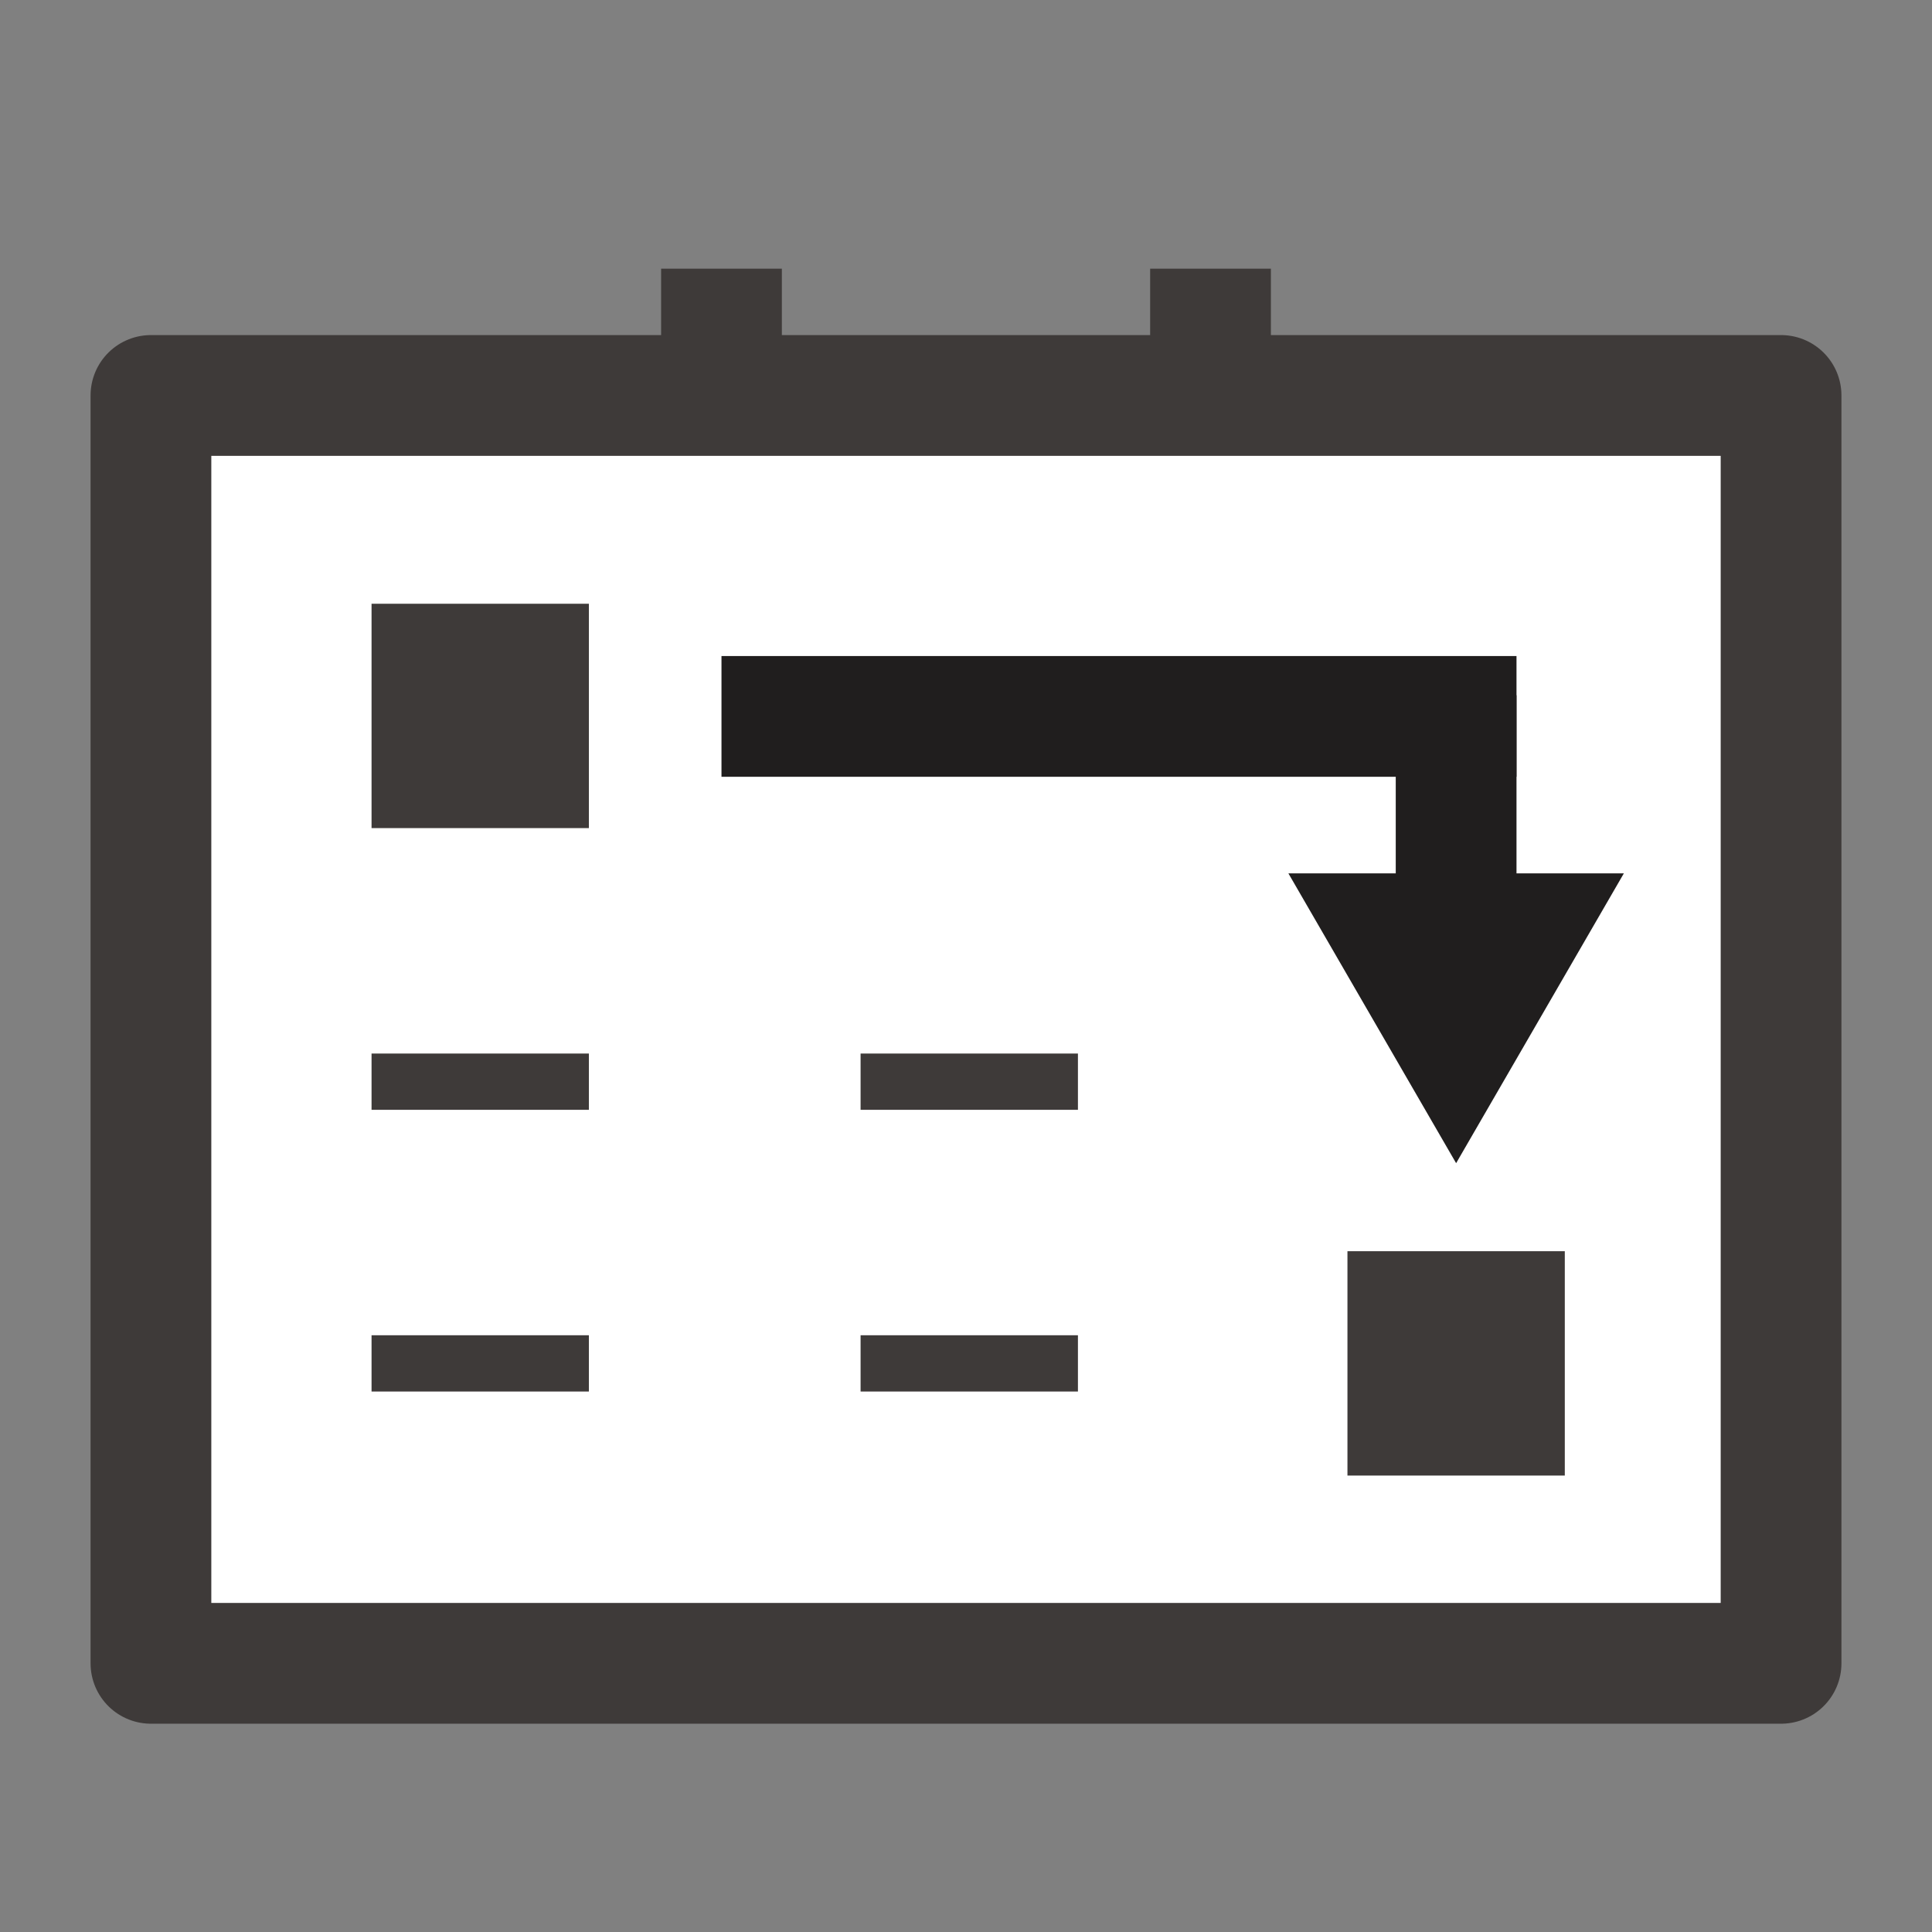 <svg width="16" height="16" viewBox="0 0 16 16" fill="none" xmlns="http://www.w3.org/2000/svg">
<rect x="0" y="0" width="16" height="16" fill="#808080" stroke="none"/>
<g clip-path="url(#clip0_1913_2417)">
<path d="M5.975 4.325V2.225" stroke="#3E3A39" stroke-miterlimit="10" stroke-linejoin="round"/>
<path d="M10.025 2.225V4.325" stroke="#3E3A39" stroke-miterlimit="10" stroke-linejoin="round"/>
<path d="M14.75 3.275H1.25V13.775H14.75V3.275Z" fill="white" stroke="#3E3A39" stroke-miterlimit="10" stroke-linejoin="round"/>
<path d="M12.959 12.22V10.362H11.159V12.22H12.959Z" fill="#3E3A39"/>
<path d="M8.927 11.524V11.058H7.127V11.524H8.927Z" fill="#3E3A39"/>
<path d="M4.877 11.524V11.058H3.077V11.524H4.877Z" fill="#3E3A39"/>
<path d="M8.927 9.191V8.725H7.127V9.191H8.927Z" fill="#3E3A39"/>
<path d="M4.877 9.191V8.725H3.077V9.191H4.877Z" fill="#3E3A39"/>
<path d="M4.877 6.858V5H3.077L3.077 6.858H4.877Z" fill="#3E3A39"/>
<line x1="5.975" y1="5.933" x2="12.559" y2="5.933" stroke="#201E1E"/>
<path d="M12.059 5.758V8.124" stroke="#201E1E"/>
<path d="M12.059 9.633L13.448 7.233H10.67L12.059 9.633Z" fill="#201E1E"/>
</g>
<defs>
<clipPath id="clip0_1913_2417">
<rect width="16" height="16" fill="white"/>
</clipPath>
</defs>
</svg>
